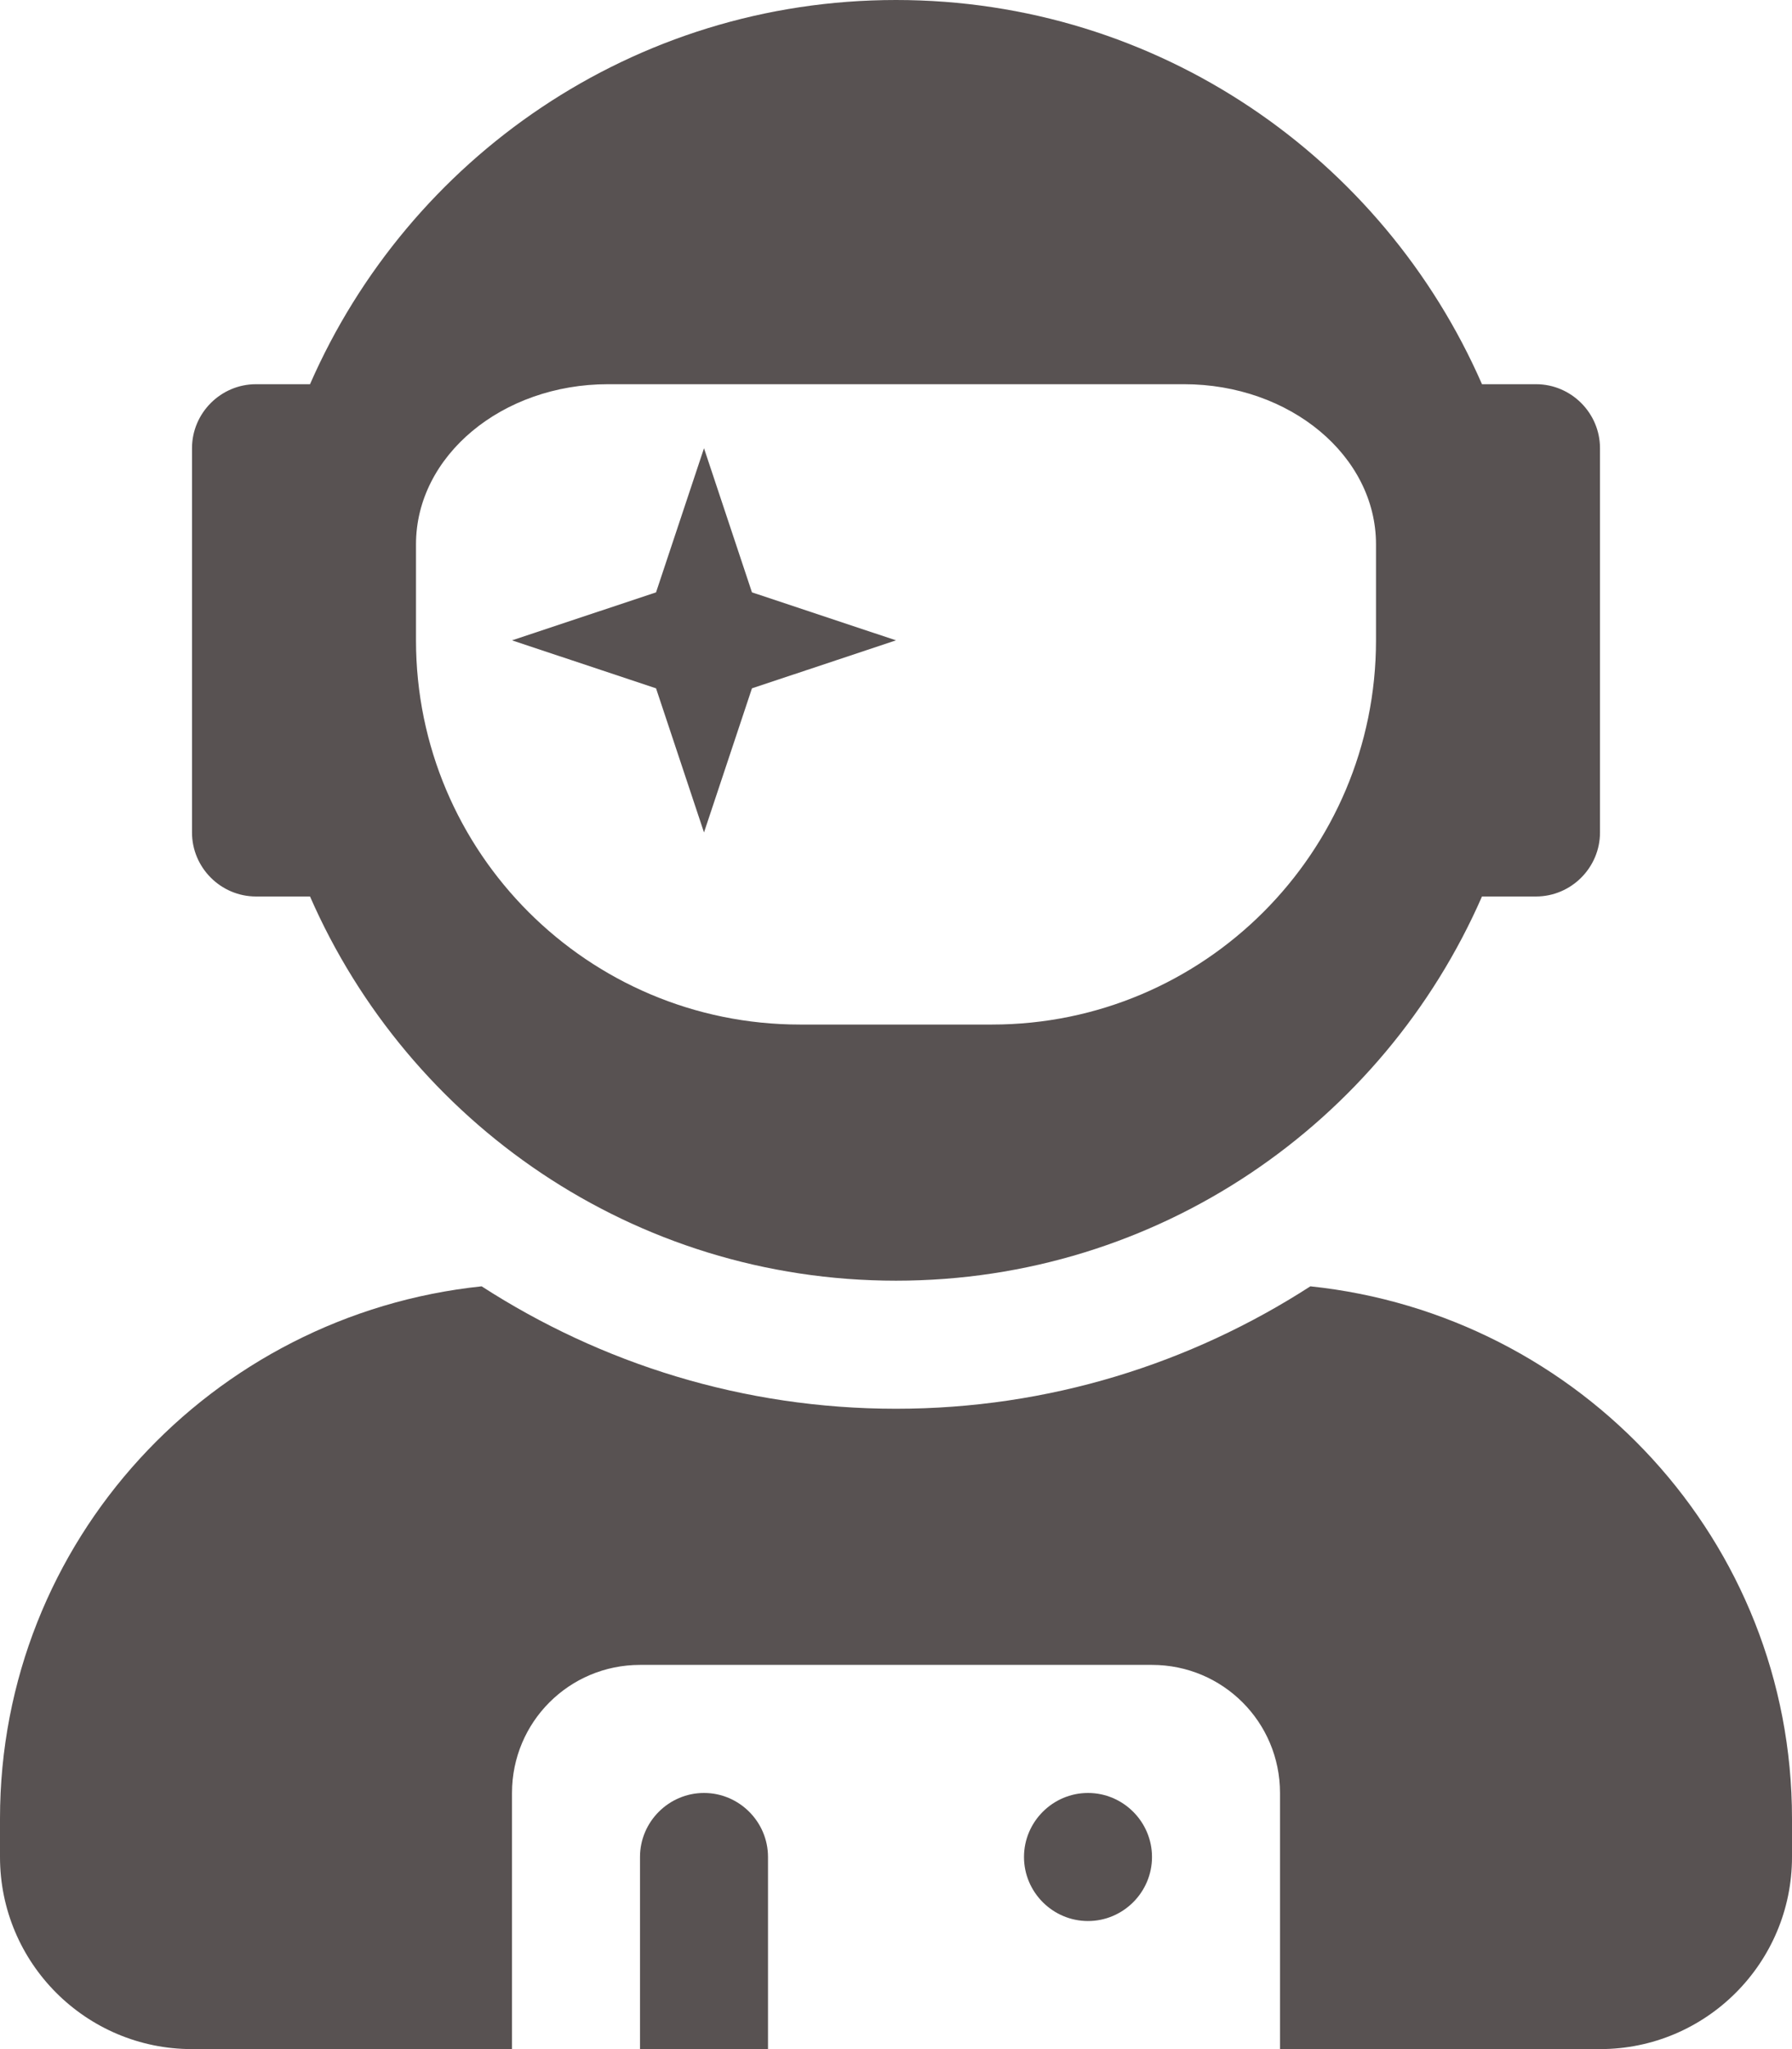 <svg width="21" height="24" viewBox="0 0 21 24" fill="none" xmlns="http://www.w3.org/2000/svg">
<path d="M3 10.5H3.633C4.791 13.148 7.425 15 10.5 15C13.575 15 16.209 13.148 17.367 10.5H18C18.413 10.5 18.75 10.162 18.75 9.75V5.25C18.75 4.838 18.413 4.5 18 4.5H17.367C16.209 1.852 13.575 0 10.5 0C7.425 0 4.791 1.852 3.633 4.5H3C2.587 4.5 2.25 4.838 2.25 5.25V9.75C2.25 10.162 2.587 10.5 3 10.5ZM4.875 6.375C4.875 5.339 5.883 4.5 7.125 4.5H13.875C15.117 4.5 16.125 5.339 16.125 6.375V7.5C16.125 9.984 14.109 12 11.625 12H9.375C6.891 12 4.875 9.984 4.875 7.5V6.375ZM8.25 9.75L8.812 8.062L10.5 7.5L8.812 6.938L8.25 5.25L7.688 6.938L6 7.5L7.688 8.062L8.25 9.75ZM15.356 15.066C13.955 15.97 12.291 16.5 10.5 16.5C8.709 16.5 7.045 15.97 5.644 15.066C2.48 15.398 0 18.047 0 21.3V21.75C0 22.992 1.008 24 2.25 24H6V21C6 20.17 6.67 19.5 7.5 19.5H13.5C14.33 19.5 15 20.17 15 21V24H18.75C19.992 24 21 22.992 21 21.75V21.3C21 18.047 18.52 15.398 15.356 15.066ZM12.75 21C12.338 21 12 21.337 12 21.75C12 22.163 12.338 22.5 12.75 22.5C13.162 22.5 13.5 22.163 13.5 21.75C13.5 21.337 13.162 21 12.75 21ZM8.25 21C7.838 21 7.5 21.337 7.5 21.75V24H9V21.75C9 21.337 8.662 21 8.25 21Z" fill="#585252"/>
</svg>
